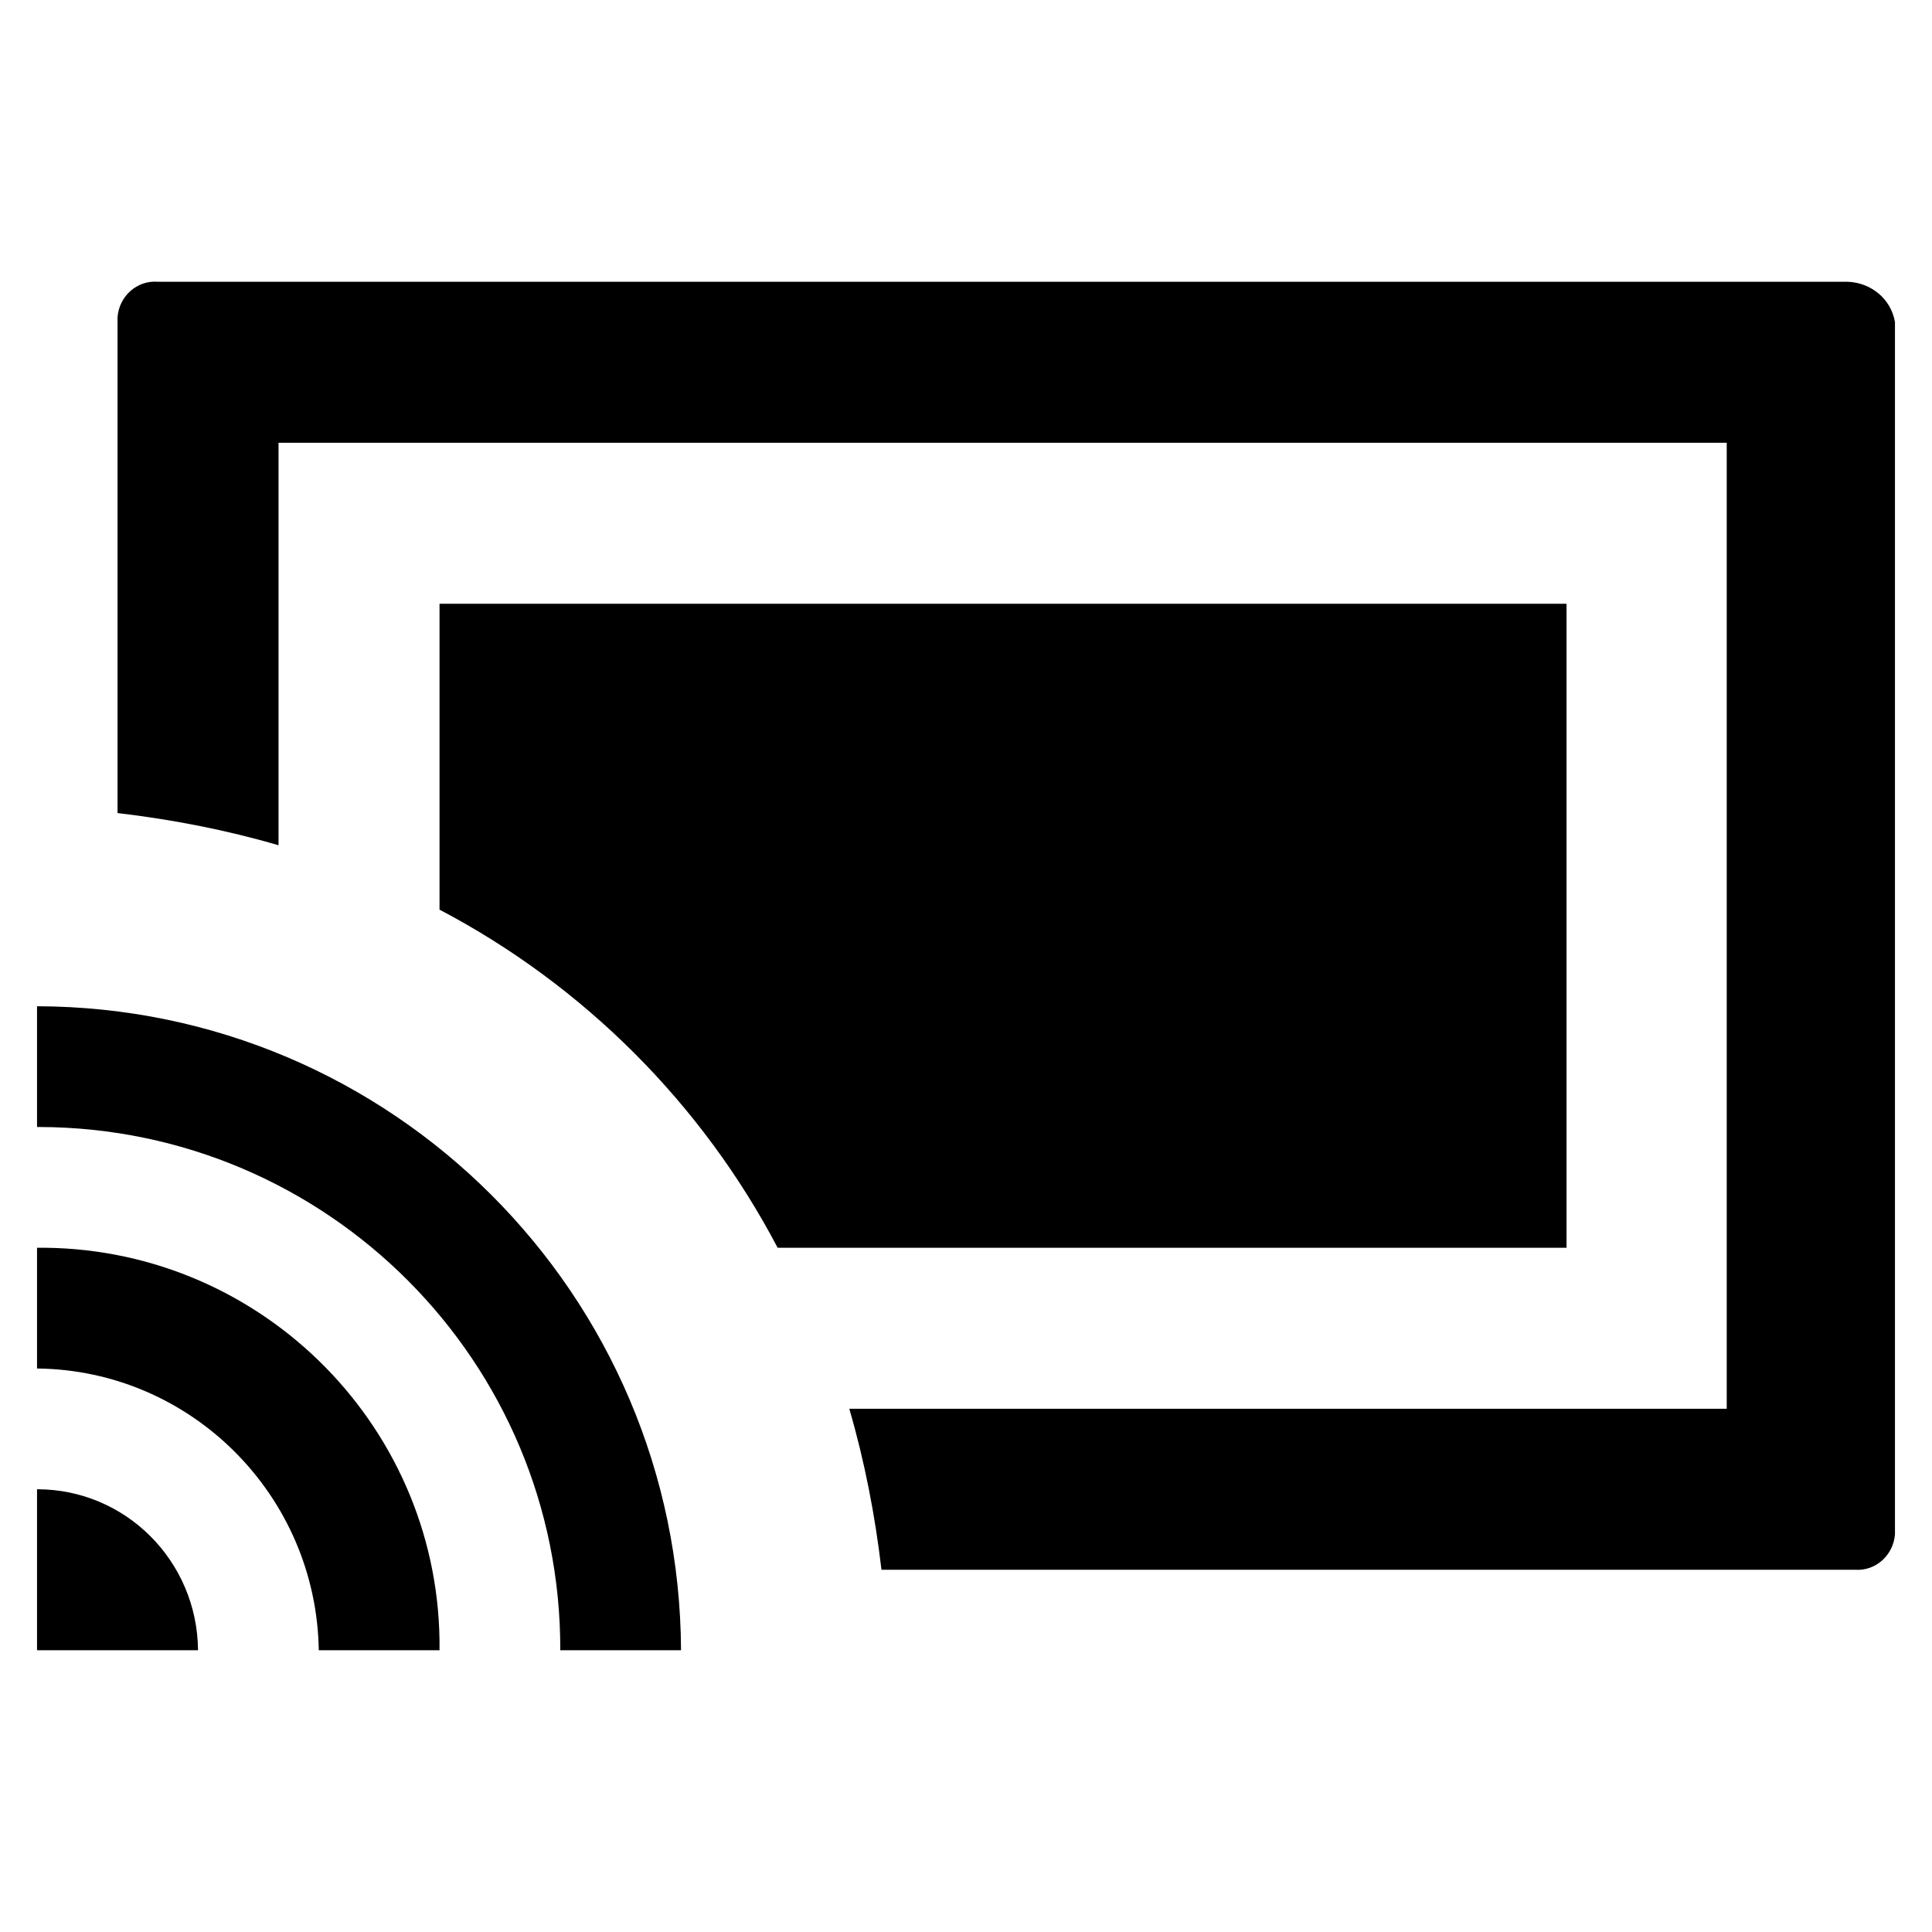 <svg xmlns="http://www.w3.org/2000/svg" class="jw-svg-icon jw-svg-icon-chromecast-on" viewBox="0 0 240 240"><path d="M84.6,205h-15c0.1-35.8-28.9-64.9-64.7-65c-0.1,0-0.2,0-0.3,0v-15C48.7,125.1,84.4,160.8,84.6,205z M4.6,155v15c19.2,0.2,34.7,15.8,35,35h15c0.3-27.3-21.7-49.7-49-50C5.3,155,4.9,155,4.6,155z M4.6,185v20h20C24.5,193.9,15.6,185,4.6,185z M229.5,35H19.6c-2.6-0.2-4.8,1.8-5,4.4c0,0.2,0,0.4,0,0.6v61c6.8,0.8,13.5,2.1,20,4V55h179.9v120h-109c1.9,6.5,3.2,13.2,4,20h120.9c2.6,0.2,4.8-1.8,5-4.4c0-0.2,0-0.4,0-0.6V40C234.9,37.1,232.4,35.1,229.5,35z M54.6,75v38c17.9,9.4,32.6,24.1,42,42h98V75H54.6z"/></svg>